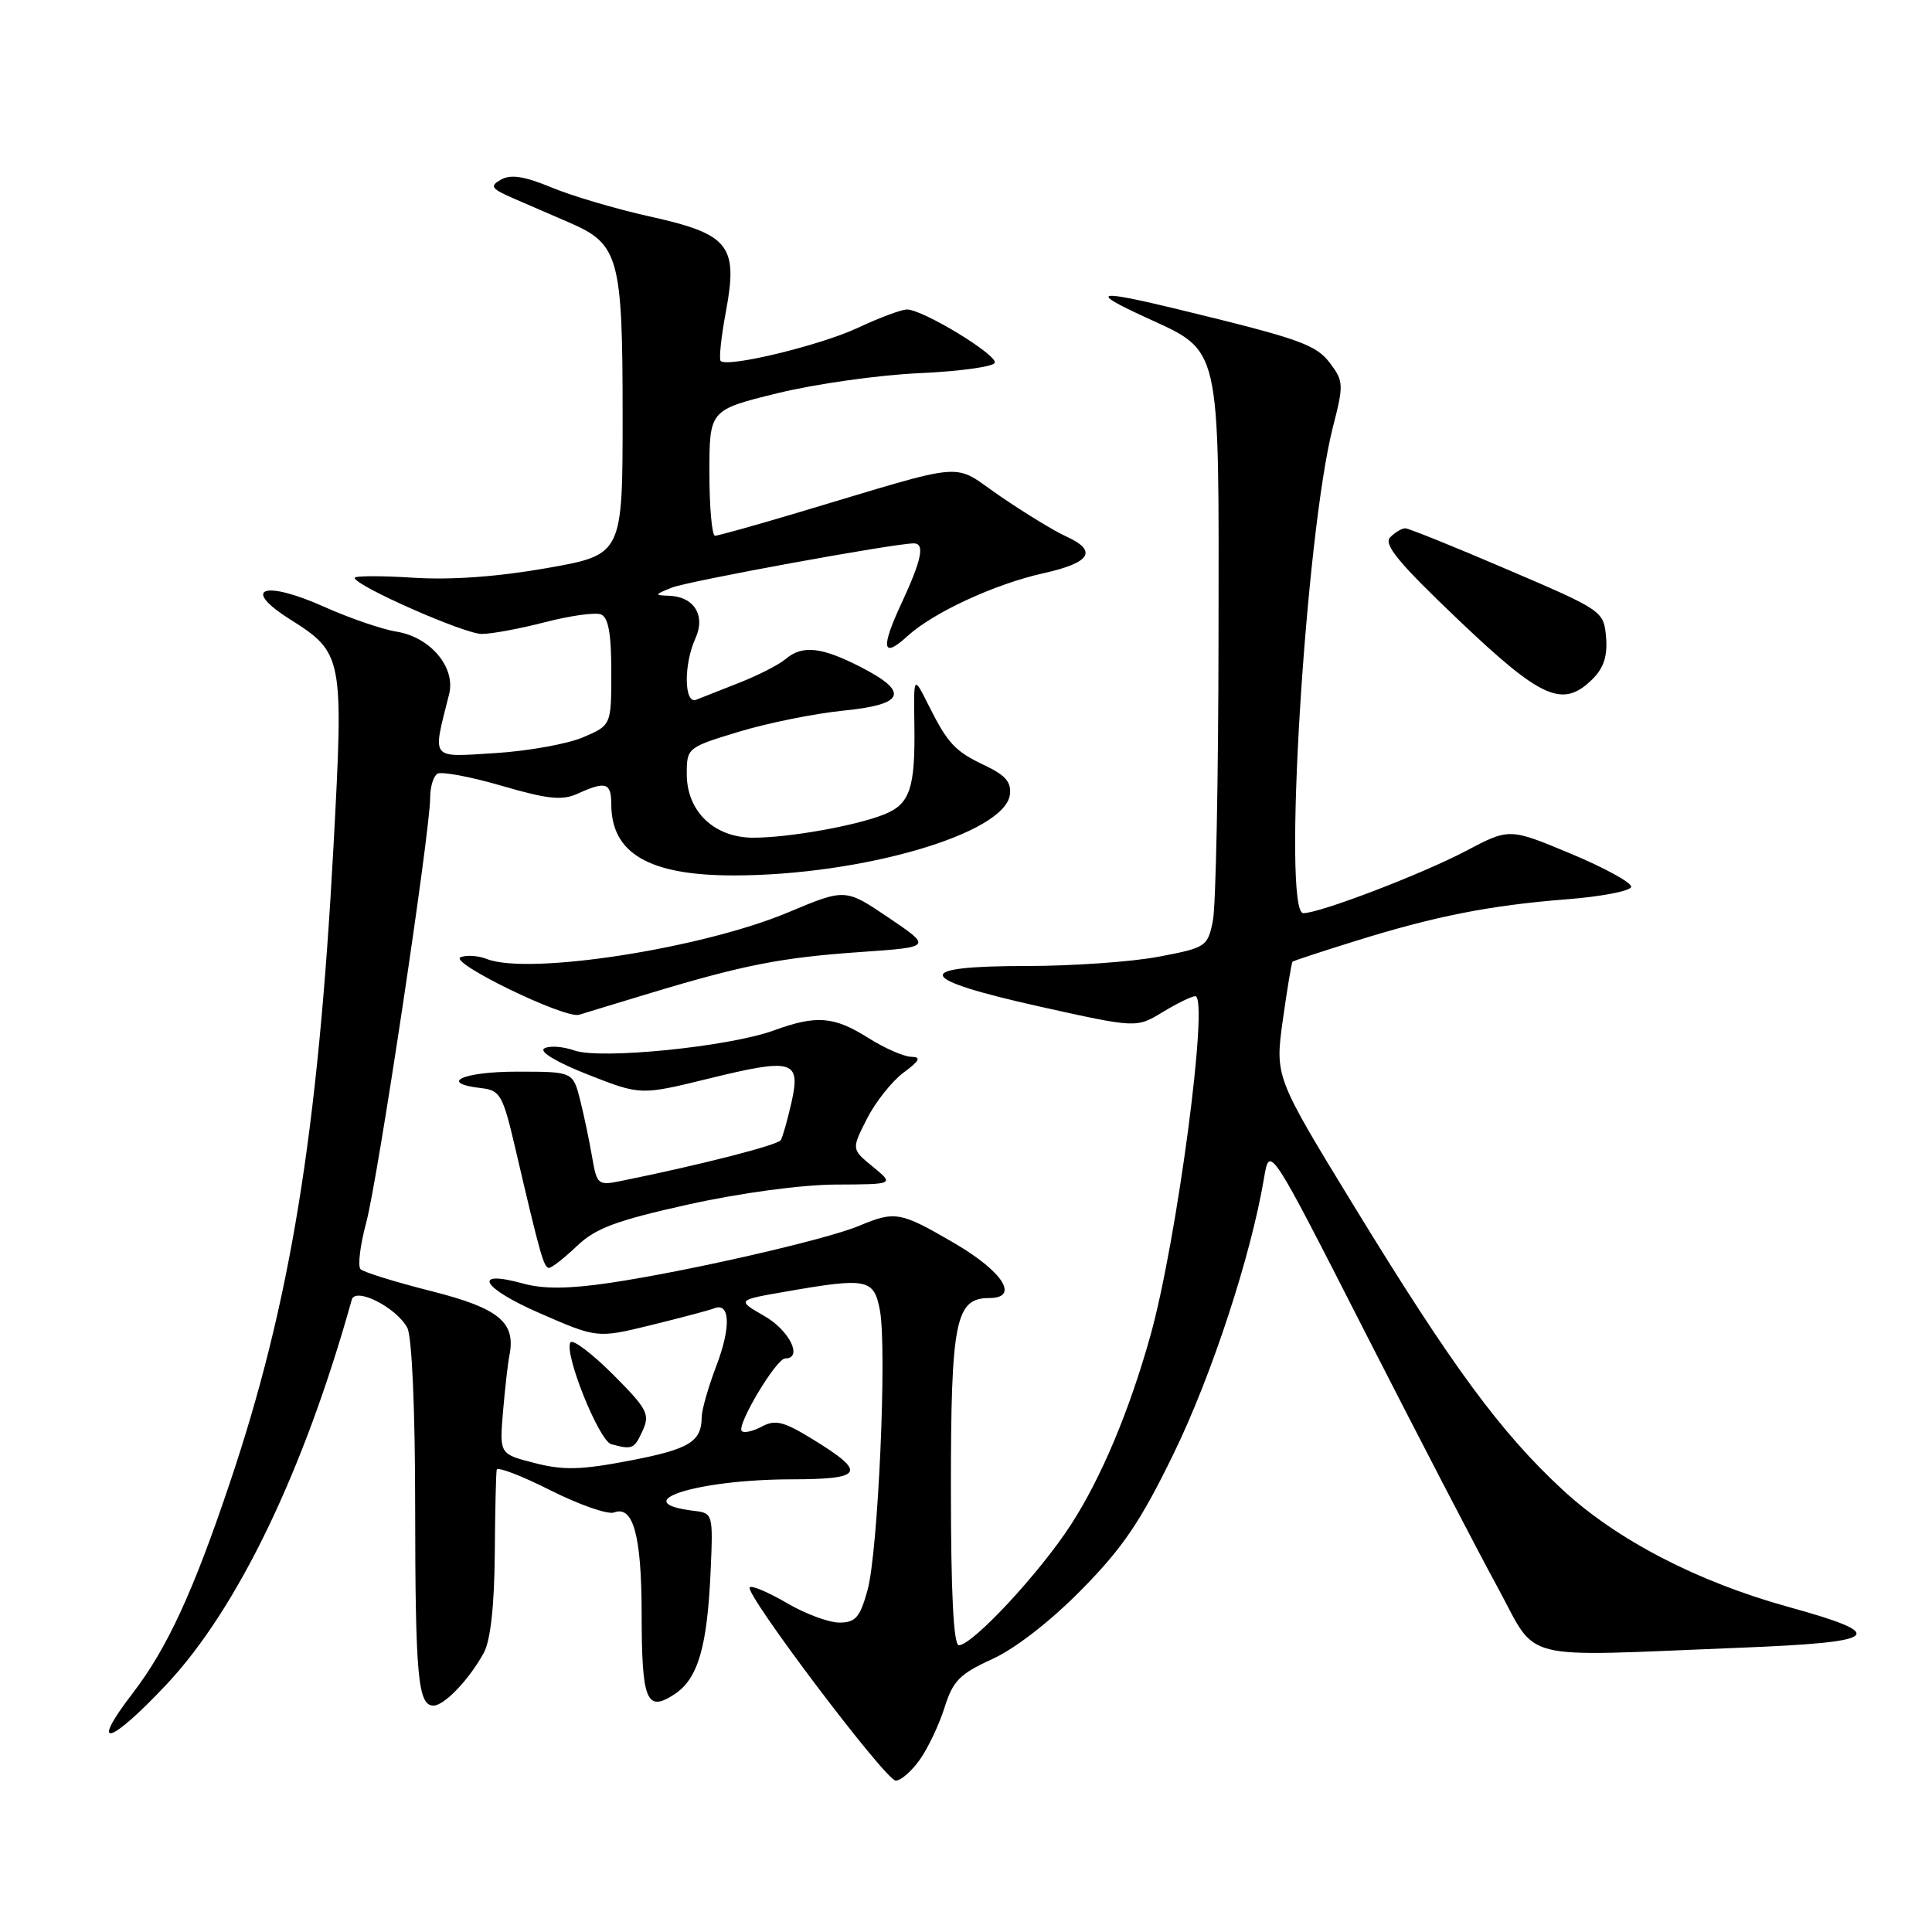 <?xml version="1.0" encoding="UTF-8" standalone="no"?>
<!DOCTYPE svg PUBLIC "-//W3C//DTD SVG 1.1//EN" "http://www.w3.org/Graphics/SVG/1.1/DTD/svg11.dtd" >
<svg xmlns="http://www.w3.org/2000/svg" xmlns:xlink="http://www.w3.org/1999/xlink" version="1.1" viewBox="0 0 256 256">
 <g >
 <path fill="currentColor"
d=" M 121.87 233.18 C 122.97 231.63 124.45 228.51 125.16 226.25 C 126.26 222.73 127.17 221.80 131.47 219.84 C 134.50 218.47 139.21 214.81 143.30 210.65 C 148.78 205.09 151.15 201.59 155.51 192.62 C 160.56 182.26 165.77 166.37 167.49 156.10 C 168.23 151.70 168.23 151.70 180.92 176.60 C 187.91 190.30 195.77 205.44 198.40 210.25 C 203.92 220.36 200.60 219.52 230.40 218.34 C 249.30 217.60 250.44 216.65 236.96 212.92 C 224.92 209.59 214.26 204.06 207.08 197.43 C 198.84 189.81 192.42 181.08 179.43 159.84 C 168.94 142.68 168.94 142.68 169.98 135.16 C 170.56 131.02 171.14 127.54 171.27 127.43 C 171.39 127.31 175.10 126.09 179.50 124.72 C 190.11 121.40 197.42 119.96 207.61 119.16 C 212.25 118.80 216.09 118.05 216.14 117.50 C 216.19 116.95 212.58 114.97 208.12 113.11 C 200.00 109.72 200.00 109.72 194.25 112.75 C 188.45 115.81 174.89 121.00 172.69 121.00 C 169.91 121.00 172.98 70.79 176.62 56.58 C 178.05 51.03 178.03 50.51 176.29 48.19 C 174.41 45.66 172.34 44.93 156.21 41.01 C 145.24 38.35 144.24 38.57 151.67 41.99 C 161.90 46.71 161.51 45.00 161.46 84.46 C 161.44 103.18 161.11 120.09 160.71 122.02 C 160.02 125.44 159.80 125.58 153.52 126.77 C 149.96 127.45 142.09 128.00 136.03 128.00 C 120.68 128.00 121.23 129.69 137.79 133.38 C 150.58 136.22 150.58 136.22 154.04 134.12 C 155.94 132.96 157.90 132.01 158.38 132.00 C 160.24 132.00 155.95 164.44 152.43 177.00 C 149.63 186.99 145.92 195.82 141.91 202.02 C 137.78 208.41 128.86 218.00 127.05 218.00 C 126.35 218.00 126.00 211.04 126.00 197.22 C 126.00 175.05 126.61 172.00 131.06 172.00 C 135.13 172.00 132.93 168.51 126.50 164.75 C 119.28 160.54 118.63 160.42 113.78 162.45 C 109.43 164.27 90.95 168.49 80.80 169.99 C 75.36 170.79 71.99 170.82 69.33 170.08 C 62.43 168.17 63.81 170.65 71.53 174.01 C 79.14 177.33 79.14 177.33 86.32 175.57 C 90.27 174.60 94.01 173.61 94.63 173.36 C 96.74 172.52 96.88 175.82 94.94 180.93 C 93.87 183.73 92.99 186.80 92.98 187.76 C 92.96 191.05 91.34 192.03 83.44 193.54 C 76.99 194.78 74.64 194.84 70.85 193.86 C 66.18 192.67 66.18 192.67 66.65 187.08 C 66.91 184.01 67.29 180.67 67.49 179.65 C 68.39 175.21 66.15 173.36 57.15 171.08 C 52.39 169.88 48.18 168.57 47.78 168.18 C 47.38 167.78 47.72 164.99 48.53 161.98 C 50.07 156.27 57.00 110.17 57.00 105.69 C 57.00 104.27 57.43 102.85 57.96 102.52 C 58.49 102.20 62.32 102.91 66.47 104.12 C 72.62 105.91 74.49 106.10 76.56 105.16 C 80.26 103.47 81.00 103.71 81.00 106.57 C 81.00 113.09 86.01 116.00 97.22 116.00 C 114.19 115.99 133.08 110.48 133.81 105.33 C 134.04 103.68 133.27 102.75 130.61 101.48 C 126.52 99.55 125.61 98.58 122.99 93.35 C 121.06 89.50 121.06 89.50 121.16 96.07 C 121.28 104.43 120.58 106.52 117.22 107.89 C 113.50 109.40 104.55 111.00 99.82 111.00 C 94.64 111.00 91.00 107.52 91.00 102.57 C 91.00 99.09 91.07 99.04 97.93 96.95 C 101.74 95.80 107.93 94.55 111.68 94.17 C 119.92 93.36 120.57 91.72 114.00 88.36 C 108.82 85.71 106.30 85.45 104.08 87.34 C 103.21 88.08 100.47 89.48 98.00 90.45 C 95.53 91.43 92.94 92.44 92.25 92.72 C 90.64 93.36 90.57 88.04 92.15 84.58 C 93.53 81.55 91.96 79.04 88.63 78.94 C 86.68 78.88 86.71 78.79 89.00 77.87 C 91.16 77.00 118.51 72.00 121.08 72.00 C 122.58 72.00 122.13 74.17 119.47 79.90 C 116.66 85.93 116.91 87.35 120.25 84.28 C 123.65 81.17 131.81 77.39 138.25 75.96 C 144.54 74.56 145.50 73.00 141.25 71.07 C 139.74 70.39 135.84 68.01 132.59 65.79 C 125.90 61.23 129.01 60.98 105.50 67.99 C 100.00 69.63 95.16 70.98 94.75 70.99 C 94.34 70.99 94.00 67.25 94.00 62.66 C 94.00 54.32 94.00 54.32 103.03 52.10 C 107.99 50.88 116.43 49.69 121.77 49.45 C 127.12 49.21 131.64 48.59 131.81 48.07 C 132.16 47.02 122.29 41.02 120.19 41.01 C 119.47 41.00 116.54 42.09 113.69 43.43 C 108.68 45.77 96.40 48.74 95.49 47.83 C 95.25 47.58 95.56 44.63 96.19 41.26 C 97.82 32.51 96.63 31.02 86.12 28.69 C 81.65 27.70 75.77 25.96 73.08 24.84 C 69.49 23.35 67.69 23.07 66.38 23.80 C 64.82 24.68 65.06 25.01 68.30 26.40 C 70.33 27.28 73.57 28.68 75.48 29.51 C 82.00 32.33 82.50 34.13 82.50 54.95 C 82.50 73.50 82.50 73.50 72.50 75.27 C 65.98 76.42 59.80 76.87 54.75 76.55 C 50.49 76.28 47.00 76.29 47.00 76.57 C 47.00 77.59 61.51 84.00 63.83 84.00 C 65.14 84.00 68.92 83.30 72.23 82.44 C 75.54 81.58 78.87 81.12 79.62 81.41 C 80.61 81.79 81.00 83.93 81.00 89.02 C 81.00 96.10 81.00 96.10 77.25 97.70 C 75.19 98.58 69.95 99.52 65.62 99.79 C 56.89 100.32 57.29 100.83 59.51 91.98 C 60.40 88.43 57.04 84.43 52.56 83.70 C 50.63 83.39 46.35 81.92 43.06 80.45 C 35.01 76.83 31.86 77.89 38.36 82.02 C 45.49 86.53 45.55 86.87 44.18 112.31 C 42.13 150.20 38.47 172.69 30.45 196.50 C 25.59 210.96 22.13 218.44 17.59 224.35 C 11.74 231.96 14.50 231.25 22.06 223.20 C 31.49 213.16 40.28 194.91 46.61 172.22 C 47.09 170.49 52.52 173.24 53.97 175.94 C 54.58 177.09 55.01 186.66 55.01 199.68 C 55.03 222.20 55.38 226.00 57.44 226.00 C 58.88 226.00 62.20 222.51 64.11 219.00 C 64.99 217.38 65.50 212.81 65.56 206.00 C 65.60 200.22 65.72 195.16 65.82 194.74 C 65.92 194.32 69.13 195.55 72.95 197.48 C 76.77 199.40 80.56 200.72 81.37 200.41 C 83.90 199.44 85.00 203.45 85.02 213.68 C 85.03 225.41 85.65 226.93 89.37 224.50 C 92.50 222.44 93.73 218.23 94.17 208.00 C 94.49 200.65 94.45 200.49 92.00 200.20 C 82.80 199.10 92.16 196.05 104.83 196.02 C 114.44 196.00 114.91 195.15 107.72 190.73 C 103.85 188.35 102.74 188.07 100.96 189.02 C 99.79 189.65 98.59 189.92 98.29 189.63 C 97.55 188.89 102.86 180.00 104.04 180.00 C 106.43 180.00 104.62 176.29 101.30 174.39 C 97.61 172.27 97.61 172.27 104.14 171.14 C 114.91 169.26 115.80 169.44 116.59 173.61 C 117.55 178.74 116.36 205.68 114.94 210.75 C 113.95 214.32 113.35 215.00 111.22 215.00 C 109.82 215.00 106.69 213.84 104.26 212.41 C 101.83 210.99 99.62 210.05 99.34 210.32 C 98.59 211.08 117.31 235.88 118.68 235.94 C 119.33 235.97 120.77 234.73 121.87 233.18 Z  M 85.15 189.58 C 86.15 187.38 85.77 186.68 81.18 182.08 C 78.39 179.30 75.87 177.40 75.58 177.88 C 74.70 179.30 79.37 190.91 80.99 191.36 C 83.78 192.12 84.04 192.01 85.15 189.58 Z  M 76.45 165.10 C 78.94 162.73 81.67 161.72 91.21 159.60 C 98.11 158.07 106.13 156.99 110.71 156.96 C 118.50 156.93 118.50 156.93 115.66 154.60 C 112.82 152.28 112.82 152.28 114.87 148.25 C 116.00 146.03 118.18 143.28 119.71 142.14 C 121.89 140.52 122.11 140.06 120.73 140.03 C 119.76 140.01 117.18 138.88 115.00 137.50 C 110.49 134.66 108.17 134.48 102.50 136.55 C 96.59 138.70 79.60 140.41 76.13 139.20 C 74.57 138.65 72.76 138.53 72.11 138.93 C 71.42 139.36 73.80 140.78 77.91 142.39 C 84.88 145.13 84.88 145.13 93.86 142.93 C 105.10 140.17 106.13 140.47 104.87 146.10 C 104.34 148.42 103.71 150.67 103.45 151.08 C 103.05 151.73 92.79 154.36 82.31 156.48 C 79.24 157.11 79.09 156.99 78.46 153.32 C 78.10 151.22 77.39 147.81 76.87 145.75 C 75.92 142.00 75.92 142.00 68.46 142.00 C 61.31 142.00 58.02 143.52 63.75 144.18 C 66.31 144.48 66.63 145.05 68.36 152.50 C 71.57 166.25 72.06 168.00 72.74 168.00 C 73.11 168.00 74.78 166.69 76.45 165.10 Z  M 86.24 131.57 C 98.57 127.85 103.54 126.88 114.00 126.15 C 123.50 125.49 123.50 125.49 117.75 121.60 C 112.01 117.72 112.01 117.72 104.47 120.88 C 93.00 125.70 70.03 129.25 64.50 127.07 C 63.40 126.63 61.84 126.52 61.04 126.83 C 59.30 127.48 74.87 135.04 76.74 134.46 C 77.42 134.24 81.70 132.95 86.24 131.57 Z  M 211.06 89.94 C 212.52 88.48 213.02 86.88 212.81 84.41 C 212.50 80.97 212.37 80.87 199.75 75.47 C 192.74 72.46 186.64 70.00 186.20 70.00 C 185.76 70.00 184.86 70.54 184.21 71.19 C 183.28 72.12 185.31 74.58 193.26 82.15 C 204.31 92.67 207.10 93.90 211.06 89.94 Z "/>
</g>
</svg>